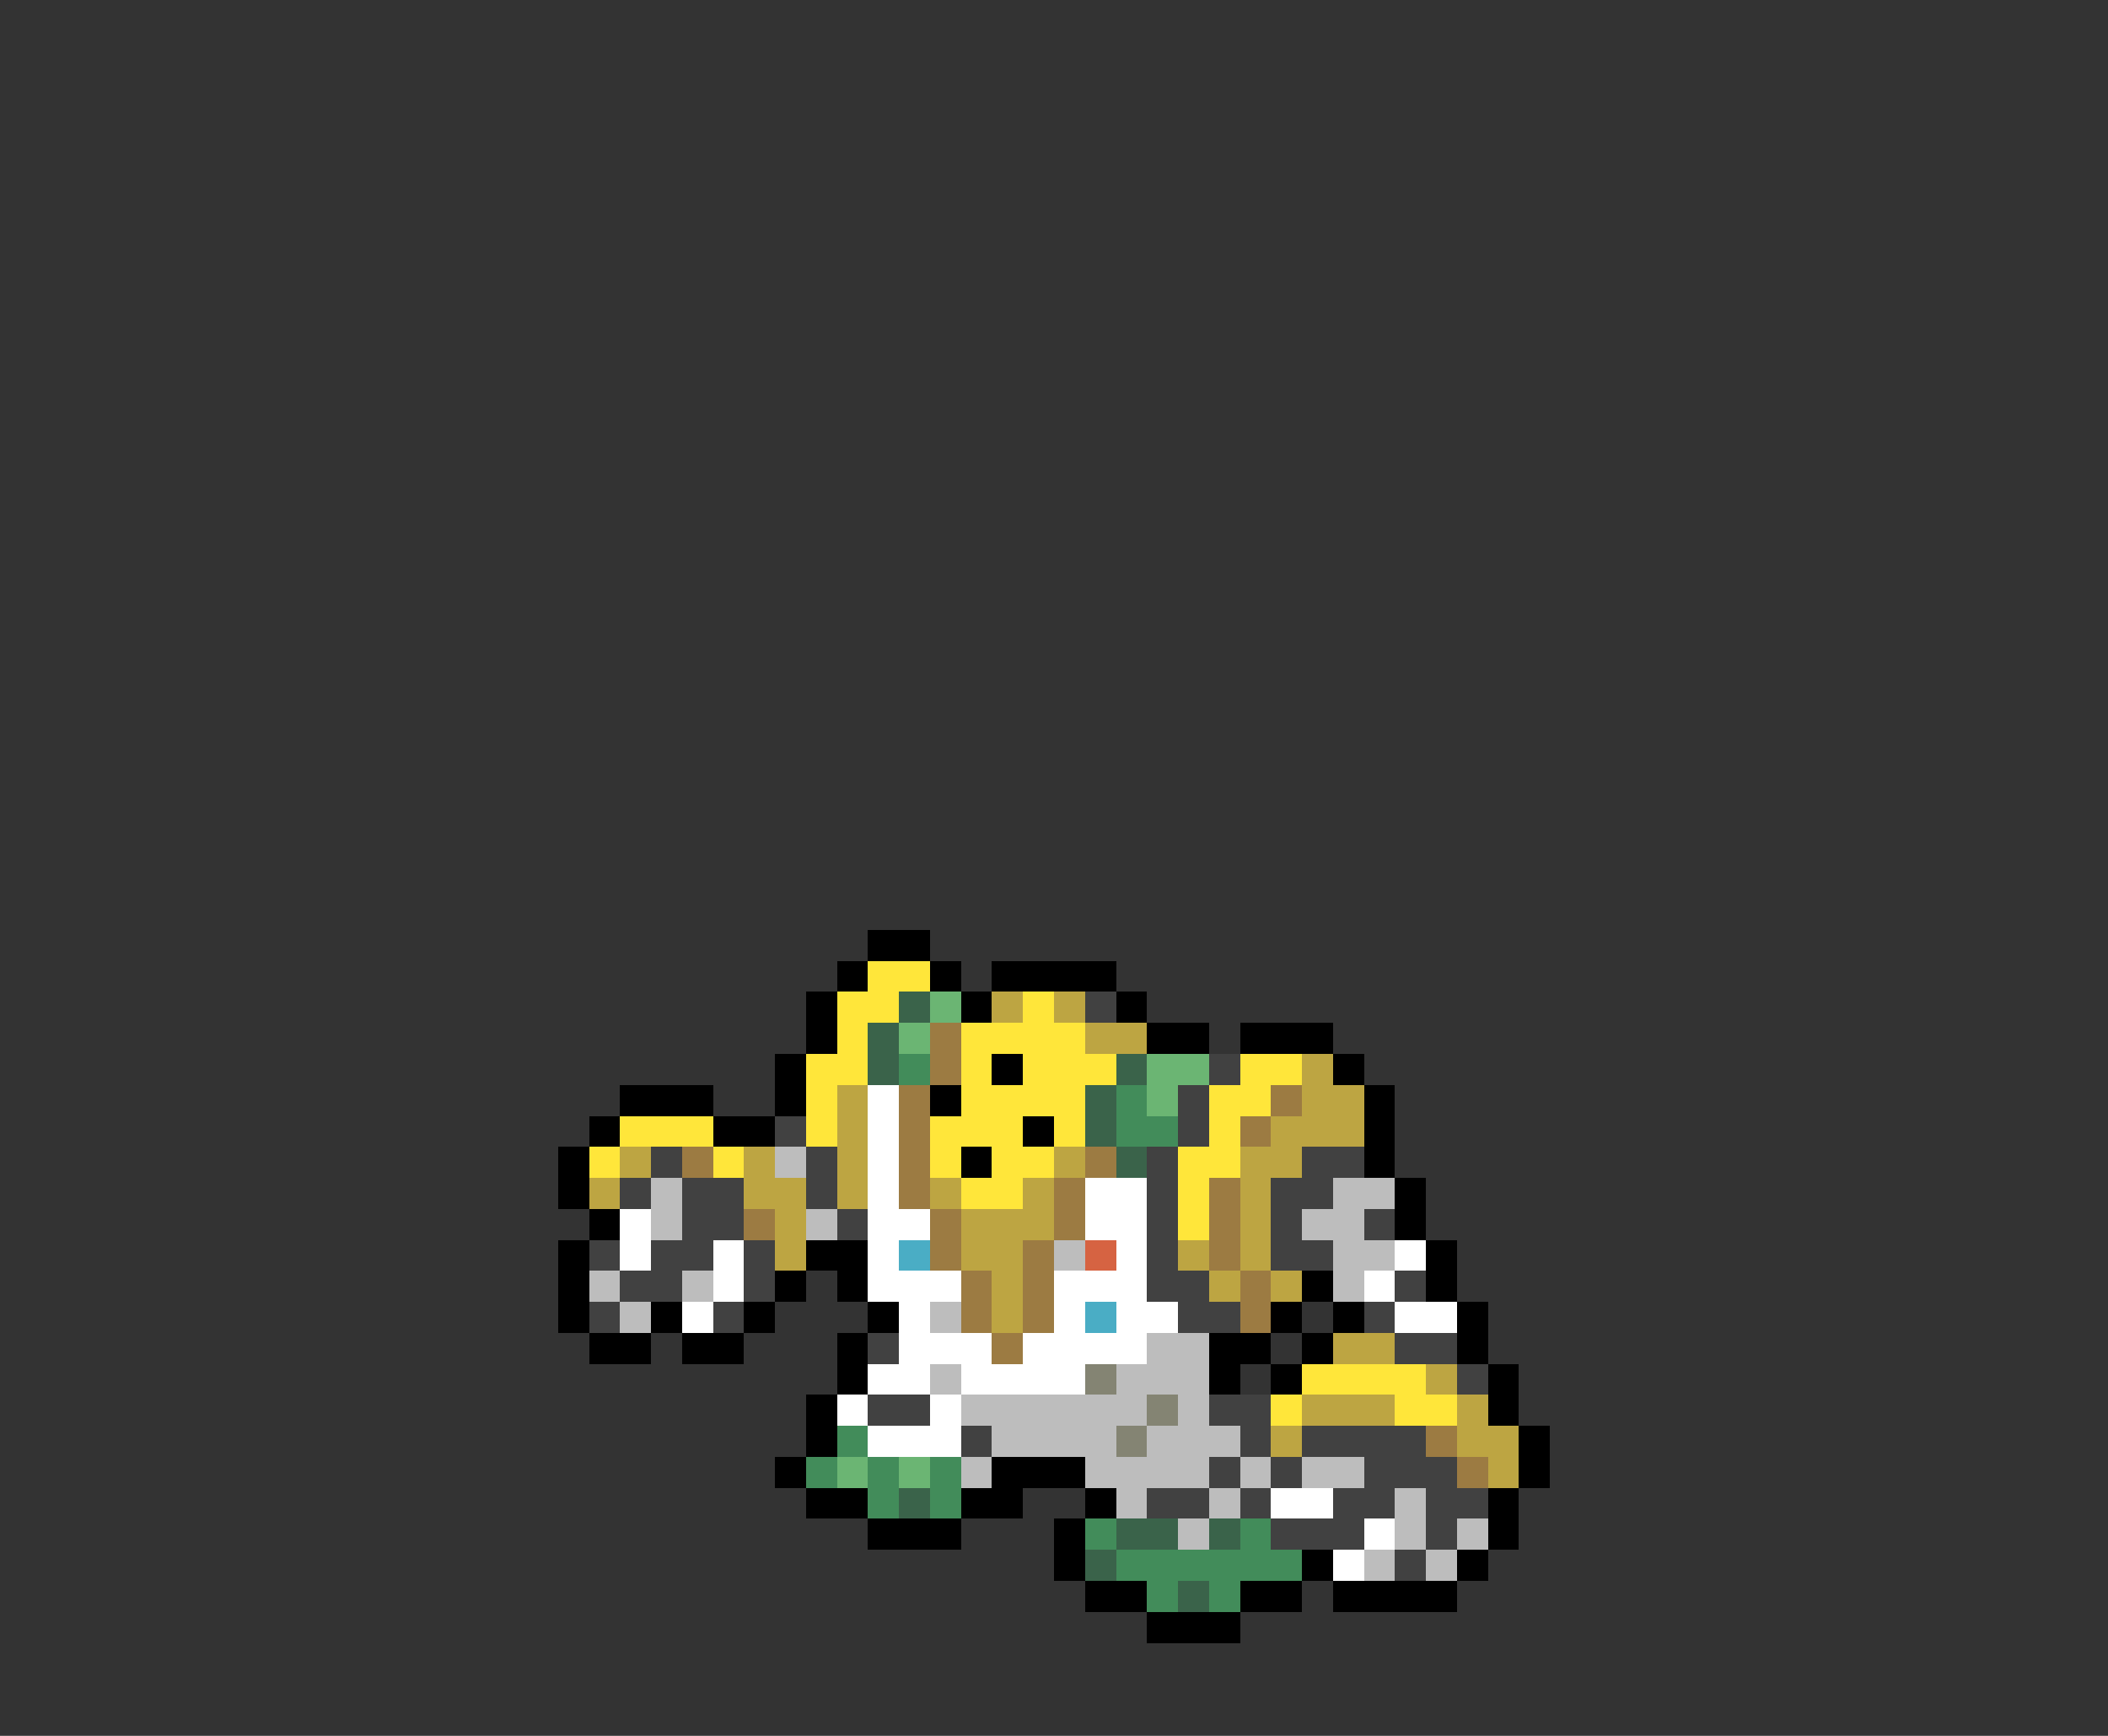 <svg xmlns="http://www.w3.org/2000/svg" viewBox="0 -0.5 68 56" shape-rendering="crispEdges">
<rect x="0" y="-0.5" width="68" height="56" fill="#333333" stroke="none"/>
<path stroke="#000000" d="M28 30h2M27 31h1M30 31h1M32 31h4M26 32h1M31 32h1M36 32h1M26 33h1M37 33h2M40 33h3M25 34h1M32 34h1M43 34h1M20 35h3M25 35h1M30 35h1M44 35h1M19 36h1M23 36h2M33 36h1M44 36h1M18 37h1M31 37h1M44 37h1M18 38h1M45 38h1M19 39h1M45 39h1M18 40h1M26 40h2M46 40h1M18 41h1M25 41h1M27 41h1M42 41h1M46 41h1M18 42h1M21 42h1M24 42h1M28 42h1M41 42h1M43 42h1M47 42h1M19 43h2M22 43h2M27 43h1M39 43h2M42 43h1M47 43h1M27 44h1M39 44h1M41 44h1M48 44h1M26 45h1M48 45h1M26 46h1M49 46h1M25 47h1M32 47h3M49 47h1M26 48h2M31 48h2M35 48h1M48 48h1M28 49h3M34 49h1M48 49h1M34 50h1M42 50h1M47 50h1M35 51h2M40 51h2M43 51h4M37 52h3" />
<path stroke="#ffe63a" d="M28 31h2M27 32h2M33 32h1M27 33h1M31 33h4M26 34h2M31 34h1M33 34h3M40 34h2M26 35h1M31 35h4M39 35h2M20 36h3M26 36h1M30 36h3M34 36h1M39 36h1M19 37h1M23 37h1M30 37h1M32 37h2M38 37h2M31 38h2M38 38h1M38 39h1M42 44h4M41 45h1M45 45h2" />
<path stroke="#3a634a" d="M29 32h1M28 33h1M28 34h1M36 34h1M35 35h1M35 36h1M36 37h1M29 48h1M36 49h2M39 49h1M35 50h1M38 51h1" />
<path stroke="#6bb573" d="M30 32h1M29 33h1M37 34h2M37 35h1M27 47h1M29 47h1" />
<path stroke="#bda542" d="M32 32h1M34 32h1M35 33h2M42 34h1M27 35h1M42 35h2M27 36h1M41 36h3M20 37h1M24 37h1M27 37h1M34 37h1M40 37h2M19 38h1M24 38h2M27 38h1M30 38h1M33 38h1M40 38h1M25 39h1M31 39h3M40 39h1M25 40h1M31 40h2M38 40h1M40 40h1M32 41h1M39 41h1M41 41h1M32 42h1M43 43h2M46 44h1M42 45h3M47 45h1M41 46h1M47 46h2M48 47h1" />
<path stroke="#414141" d="M35 32h1M39 34h1M38 35h1M25 36h1M38 36h1M21 37h1M26 37h1M37 37h1M42 37h2M20 38h1M22 38h2M26 38h1M37 38h1M41 38h2M22 39h2M27 39h1M37 39h1M41 39h1M44 39h1M19 40h1M21 40h2M24 40h1M37 40h1M41 40h2M20 41h2M24 41h1M37 41h2M45 41h1M19 42h1M23 42h1M38 42h2M44 42h1M28 43h1M45 43h2M47 44h1M28 45h2M39 45h2M31 46h1M40 46h1M42 46h4M39 47h1M41 47h1M44 47h3M37 48h2M40 48h1M43 48h2M46 48h2M41 49h3M46 49h1M45 50h1" />
<path stroke="#9c7b42" d="M30 33h1M30 34h1M29 35h1M41 35h1M29 36h1M40 36h1M22 37h1M29 37h1M35 37h1M29 38h1M34 38h1M39 38h1M24 39h1M30 39h1M34 39h1M39 39h1M30 40h1M33 40h1M39 40h1M31 41h1M33 41h1M40 41h1M31 42h1M33 42h1M40 42h1M32 43h1M46 46h1M47 47h1" />
<path stroke="#428c5a" d="M29 34h1M36 35h1M36 36h2M27 46h1M26 47h1M28 47h1M30 47h1M28 48h1M30 48h1M35 49h1M40 49h1M36 50h6M37 51h1M39 51h1" />
<path stroke="#ffffff" d="M28 35h1M28 36h1M28 37h1M28 38h1M35 38h2M20 39h1M28 39h2M35 39h2M20 40h1M23 40h1M28 40h1M36 40h1M45 40h1M23 41h1M28 41h3M34 41h3M44 41h1M22 42h1M29 42h1M34 42h1M36 42h2M45 42h2M29 43h3M33 43h4M28 44h2M31 44h4M27 45h1M30 45h1M28 46h3M41 48h2M44 49h1M43 50h1" />
<path stroke="#bdbdbd" d="M25 37h1M21 38h1M43 38h2M21 39h1M26 39h1M42 39h2M34 40h1M43 40h2M19 41h1M22 41h1M43 41h1M20 42h1M30 42h1M37 43h2M30 44h1M36 44h3M31 45h6M38 45h1M32 46h4M37 46h3M31 47h1M35 47h4M40 47h1M42 47h2M36 48h1M39 48h1M45 48h1M38 49h1M45 49h1M47 49h1M44 50h1M46 50h1" />
<path stroke="#4aadc5" d="M29 40h1M35 42h1" />
<path stroke="#d66342" d="M35 40h1" />
<path stroke="#848473" d="M35 44h1M37 45h1M36 46h1" />
</svg>